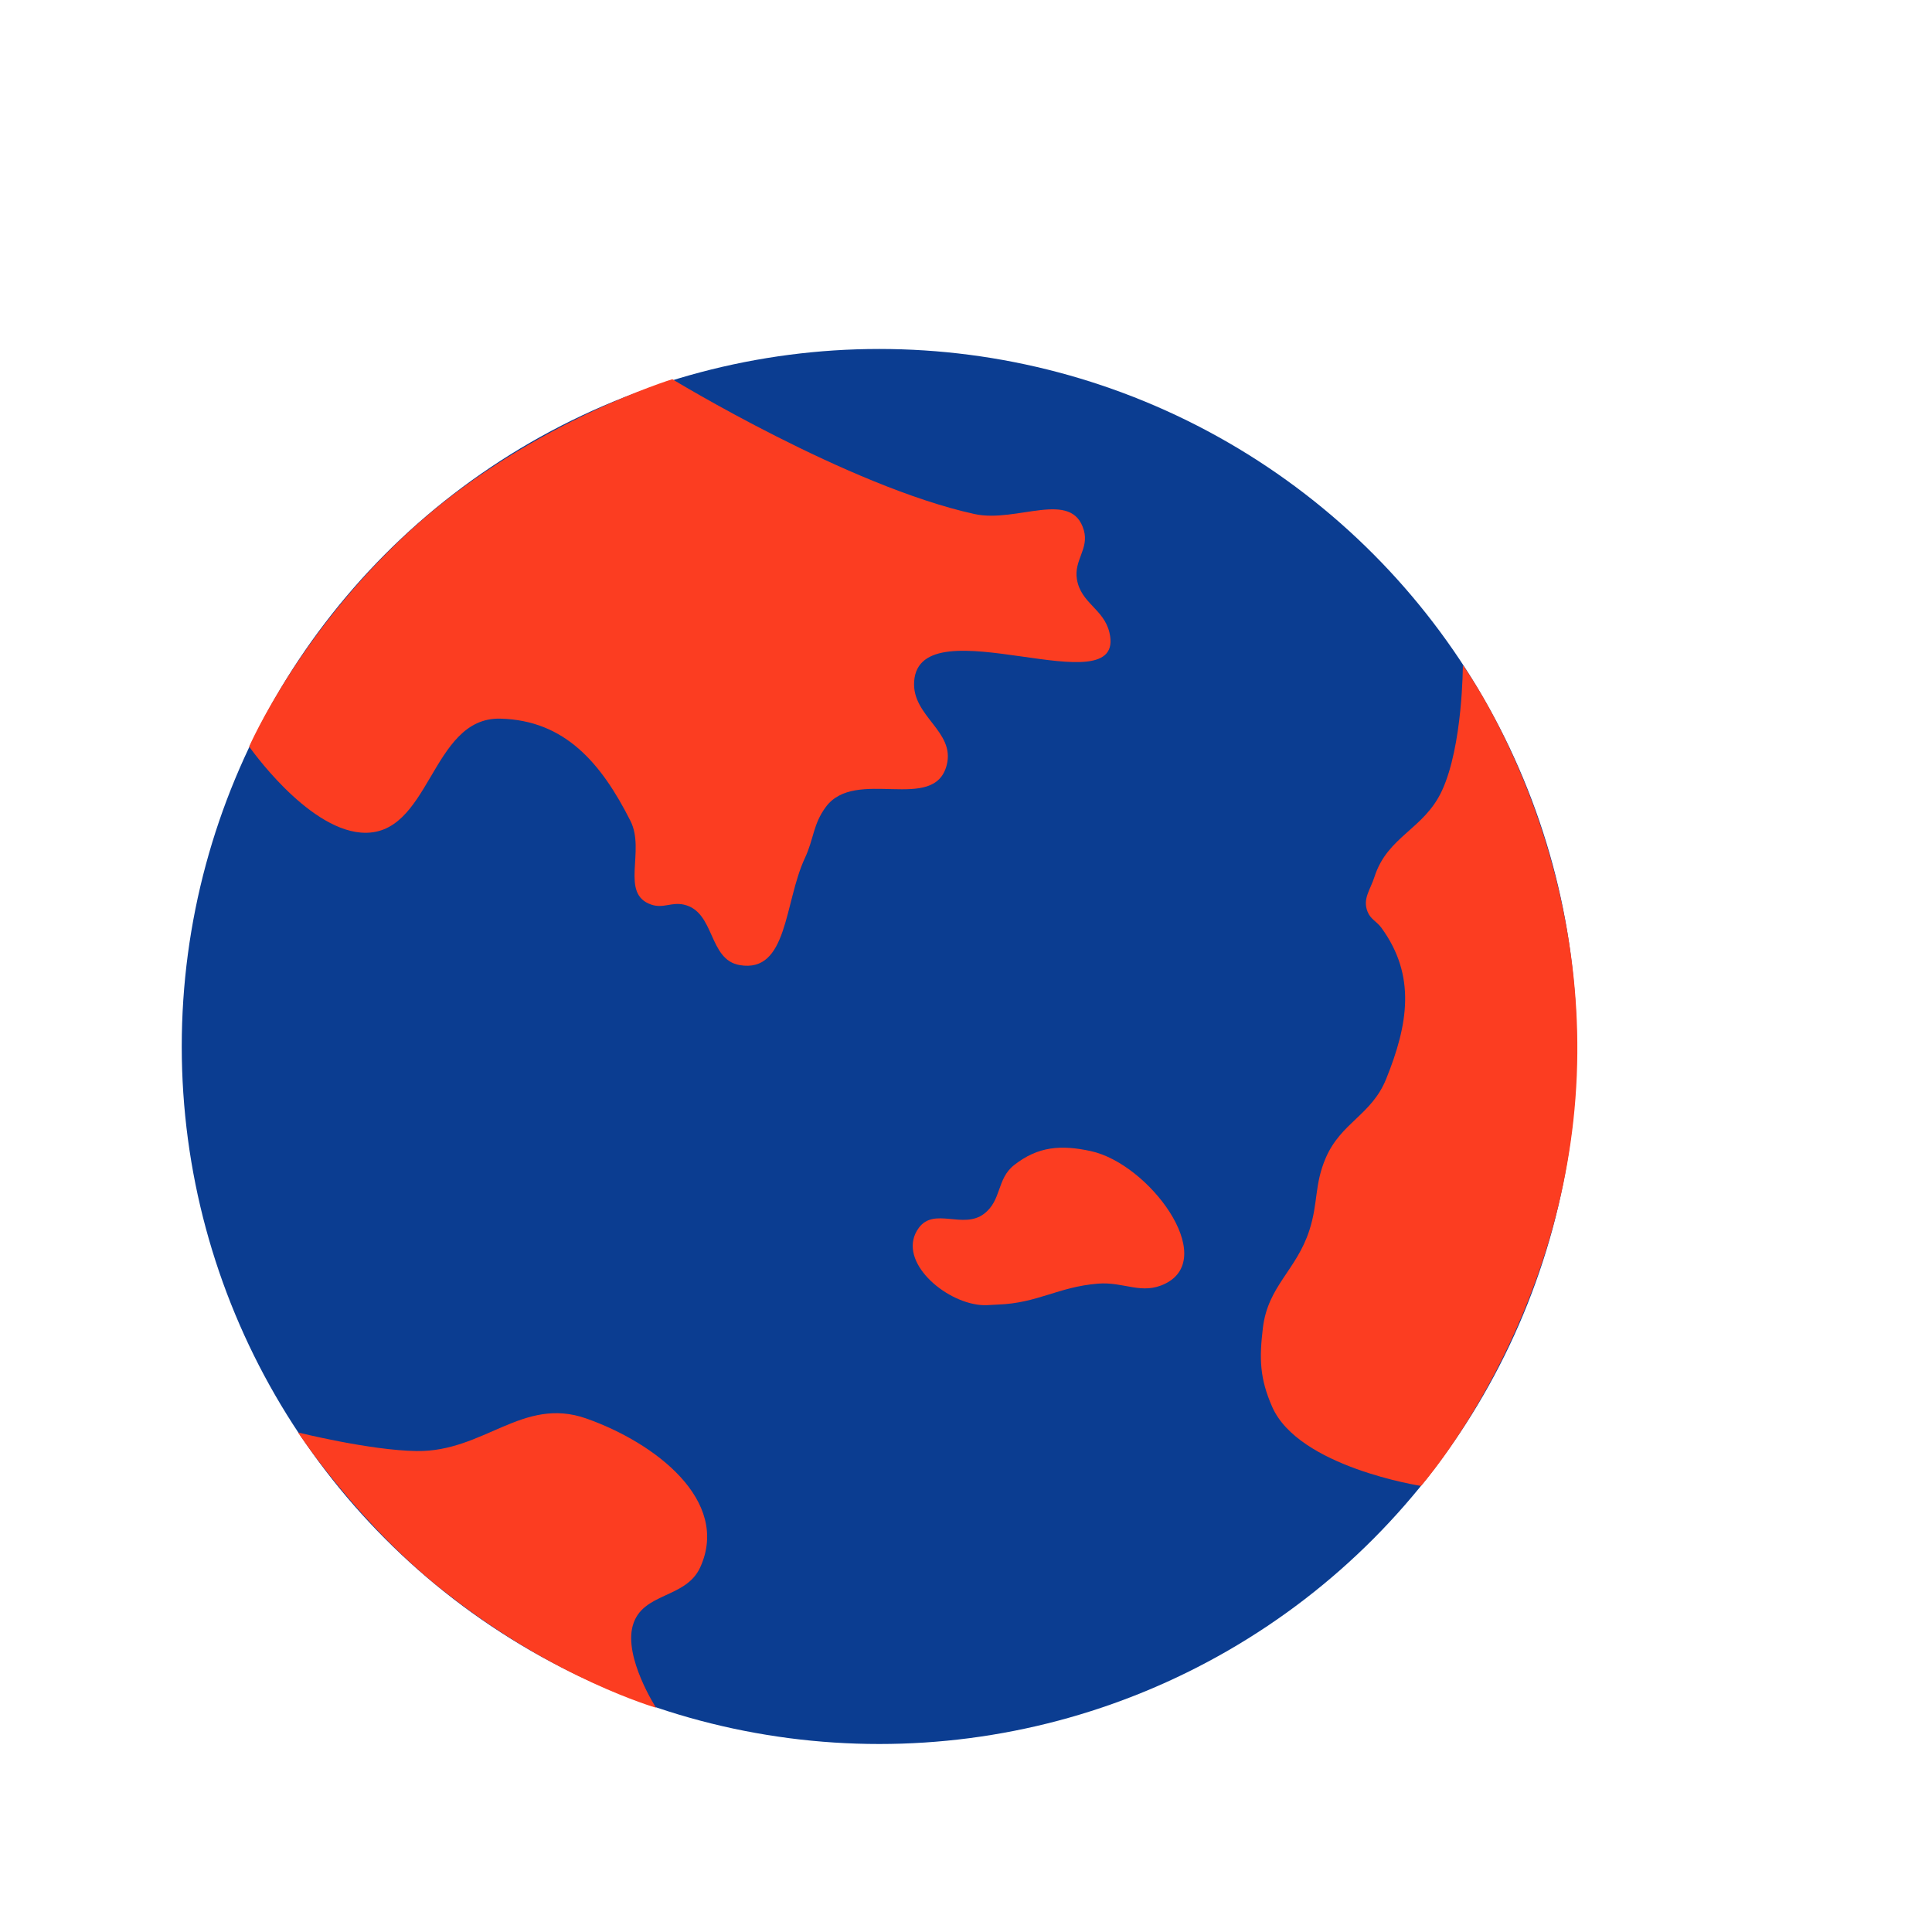 <svg width="150" height="150" viewBox="0 0 150 150" fill="none" xmlns="http://www.w3.org/2000/svg" style="width: 200px; height: 200px;"><style>
     .earth2-line1 {animation: earth2-line1 7s infinite; stroke-dasharray: 120; stroke-dashoffset: 120;}
     .earth2-line2 {animation: earth2-line2 7s 1s infinite; stroke-dasharray: 120; stroke-dashoffset: 120;}
     .earth2-line3 {animation: earth2-line3 7s 3s infinite; stroke-dasharray: 120; stroke-dashoffset: 120;}
     .earth2-line4 {animation: earth2-line4 7s 2s infinite; stroke-dasharray: 320; stroke-dashoffset: 320;}
     .earth2-line5 {animation: earth2-line5 7s 4s infinite; stroke-dasharray: 340; stroke-dashoffset: 340;}
     .earth2-line6 {animation: earth2-line6 7s 3.5s infinite; stroke-dasharray: 120; stroke-dashoffset: 120;}
     @keyframes earth2-line1 {
         0%{stroke-dashoffset: 120;}
         10%{stroke-dashoffset: 120;}
         60%{stroke-dashoffset: 0;}
         100%{stroke-dashoffset: -120;}
     }
     @keyframes earth2-line2 {
         0%{stroke-dashoffset: 120;}
         10%{stroke-dashoffset: 120;}
         60%{stroke-dashoffset: 0;}
         100%{stroke-dashoffset: -120;}
     }
     @keyframes earth2-line3 {
         0%{stroke-dashoffset: 120;}
         10%{stroke-dashoffset: 120;}
         60%{stroke-dashoffset: 0;}
         100%{stroke-dashoffset: -120;}
     }
     @keyframes earth2-line4 {
         0%{stroke-dashoffset: 320;}
         10%{stroke-dashoffset: 320;}
         60%{stroke-dashoffset: 0;}
         100%{stroke-dashoffset: -320;}
     }
     @keyframes earth2-line5 {
         0%{stroke-dashoffset: 340;}
         10%{stroke-dashoffset: 340;}
         60%{stroke-dashoffset: 0;}
         100%{stroke-dashoffset: -340;}
     }
     @keyframes earth2-line6 {
         0%{stroke-dashoffset: 120;}
         10%{stroke-dashoffset: 120;}
         60%{stroke-dashoffset: 0;}
         100%{stroke-dashoffset: -120;}
     }
     @media (prefers-reduced-motion: reduce) {
         .earth2-line1, .earth2-line2, .earth2-line3, .earth2-line4, .earth2-line5, .earth2-line6 {
             animation: none;
         }
     }
    </style><circle class="earth2-sea fillCls1" cx="68.266" cy="81.249" r="54.155" fill="rgba(11,61,145,1)" stroke-width="2px" style="animation-duration: 7s;"></circle><path class="earth2-land fillCls2" d="M111.951 61.392C113.575 57.891 113.576 51.644 113.576 51.644C113.576 51.644 123.189 64.822 122.421 83.505C121.639 102.55 110.327 115.367 110.327 115.367C110.327 115.367 100.829 113.906 98.773 109.229C97.802 107.02 97.763 105.488 98.051 103.092C98.443 99.836 100.654 98.631 101.662 95.51C102.35 93.378 102.042 91.973 102.925 89.914C104.115 87.141 106.488 86.574 107.619 83.776C109.337 79.526 109.954 75.75 107.258 72.043C106.875 71.517 106.413 71.384 106.175 70.779C105.779 69.776 106.387 69.098 106.716 68.071C107.729 64.916 110.557 64.398 111.951 61.392Z" fill="rgba(252,61,33,1)" stroke-width="2px" style="animation-duration: 7s;"></path><path class="earth2-land fillCls2" d="M57.435 74.931C61.177 75.568 60.883 70.067 62.489 66.627C63.198 65.109 63.119 64.004 64.114 62.656C66.416 59.534 72.528 63.162 73.501 59.407C74.183 56.77 70.79 55.625 70.974 52.908C71.385 46.818 87.532 55.059 86.137 49.117C85.703 47.269 83.912 46.839 83.61 44.965C83.371 43.489 84.56 42.613 84.151 41.174C83.235 37.952 78.939 40.627 75.667 39.911C65.864 37.764 52.2 29.441 52.2 29.441C52.2 29.441 41.441 32.752 32.596 40.525C23.433 48.575 19.346 57.962 19.346 57.962C19.346 57.962 23.753 64.289 28.011 64.641C33.453 65.092 33.382 55.664 38.842 55.796C43.861 55.918 46.688 59.257 48.95 63.739C50.129 66.074 48.095 69.406 50.575 70.237C51.511 70.551 52.14 70.017 53.102 70.237C55.534 70.795 54.976 74.513 57.435 74.931Z" fill="rgba(252,61,33,1)" stroke-width="2px" style="animation-duration: 7s;"></path><path class="earth2-land fillCls2" d="M71.337 95.329C69.606 97.68 72.965 100.845 75.85 101.286C76.477 101.382 76.84 101.309 77.474 101.286C80.569 101.178 82.15 99.915 85.236 99.662C87.274 99.494 88.639 100.567 90.471 99.662C94.603 97.62 89.198 90.351 84.695 89.372C82.384 88.87 80.598 88.995 78.738 90.455C77.368 91.531 77.782 93.199 76.391 94.246C74.778 95.46 72.533 93.704 71.337 95.329Z" fill="rgba(252,61,33,1)" stroke-width="2px" style="animation-duration: 7s;"></path><path class="earth2-land fillCls2" d="M32.343 112.659C28.704 112.606 23.137 111.215 23.137 111.215C23.137 111.215 28.011 118.616 34.87 123.851C43.174 130.35 50.936 132.588 50.936 132.588C50.936 132.588 48.416 128.69 49.131 126.198C49.875 123.603 53.248 124.142 54.366 121.685C56.719 116.513 50.88 112.021 45.521 110.132C40.579 108.39 37.583 112.735 32.343 112.659Z" fill="rgba(252,61,33,1)" stroke-width="2px" style="animation-duration: 7s;"></path><path class="earth2-line6 strokeCls1" d="M22.234 52.547C22.234 52.547 5.446 39.55 8.334 35.578C12.125 31.426 36.495 46.59 36.495 46.59" stroke="rgba(11,61,145,1)" stroke-width="2px" stroke-linecap="round" style="animation-duration: 7s;"></path><path class="earth2-line5 strokeCls1" d="M45.884 31.878C45.884 31.878 34.691 12.472 31.442 14.097C22.957 18.339 80.182 95.69 80.182 95.69" stroke="rgba(11,61,145,1)" stroke-width="2px" stroke-linecap="round" style="animation-duration: 7s;"></path><path class="earth2-line4 strokeCls1" d="M91.193 32.148C91.193 32.148 109.605 13.375 115.021 17.345C120.075 24.025 56.895 70.959 56.895 70.959" stroke="rgba(11,61,145,1)" stroke-width="2px" stroke-linecap="round" style="animation-duration: 7s;"></path><path class="earth2-line3 strokeCls1" d="M122.061 74.93C122.061 74.93 143.001 73.126 143.001 71.32C143.001 68.432 107.078 68.793 107.078 68.793" stroke="rgba(11,61,145,1)" stroke-width="2px" stroke-linecap="round" style="animation-duration: 7s;"></path><path class="earth2-line2 strokeCls1" d="M26.567 115.908C26.567 115.908 9.779 131.252 11.945 134.321C15.374 136.668 39.203 118.616 39.203 118.616" stroke="rgba(11,61,145,1)" stroke-width="2px" stroke-linecap="round" style="animation-duration: 7s;"></path><path class="earth2-line1 strokeCls1" d="M119.714 98.398C119.714 98.398 139.39 106.702 137.766 113.02C136.141 119.338 100.76 103.453 100.76 103.453" stroke="rgba(11,61,145,1)" stroke-width="2px" stroke-linecap="round" style="animation-duration: 7s;"></path></svg>